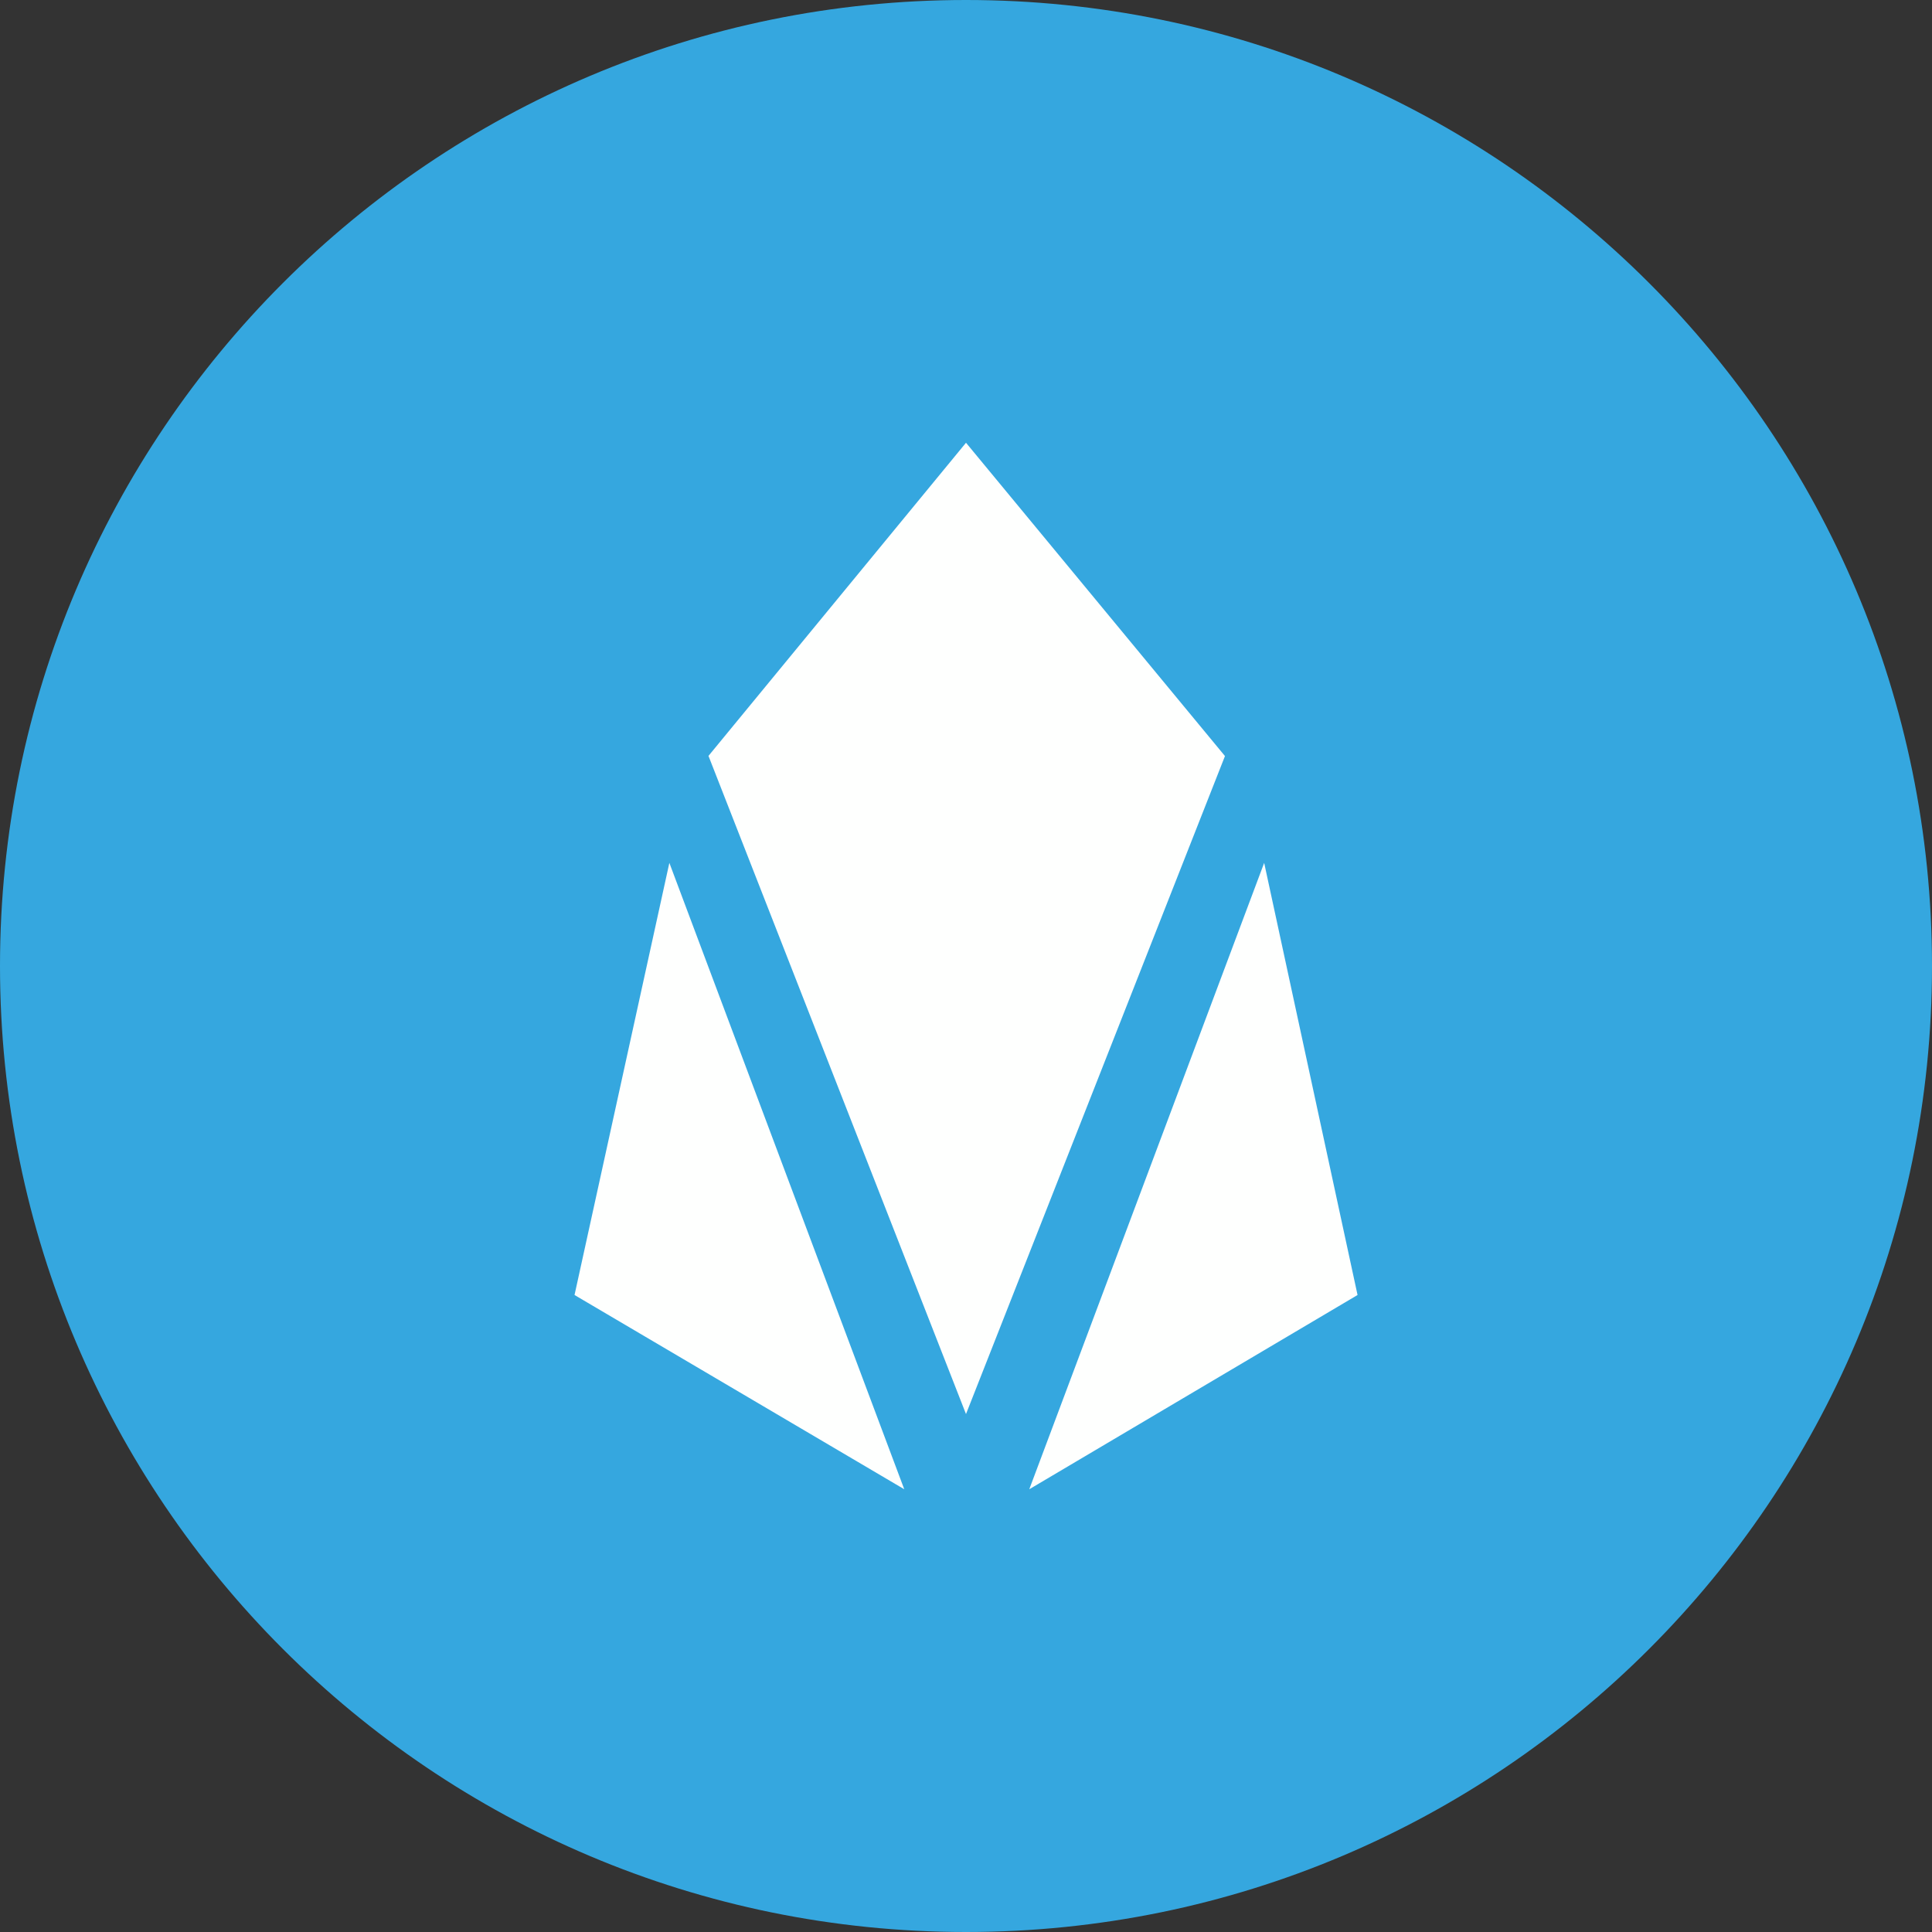 <svg xmlns="http://www.w3.org/2000/svg" fill="none" viewBox="0 0 24 24"><rect x="0" y="0" width="24" height="24" fill="#333333" stroke="none"/><g clip-path="url(#a)"><path fill="#35A7DF" d="M12 24c6.627 0 12-5.373 12-12S18.627 0 12 0 0 5.373 0 12s5.373 12 12 12Z"/><path fill="#FEFFFE" d="m11.233 18.5-2.918-7.781-1.178 5.368 4.096 2.413ZM12 5.5 8.801 9.39 12 17.566l3.217-8.174L12 5.5Zm.786 13 2.918-7.781 1.16 5.368-4.078 2.413Z"/></g><defs><clipPath id="a"><path fill="#fff" d="M0 0h24v24H0z"/></clipPath></defs></svg>